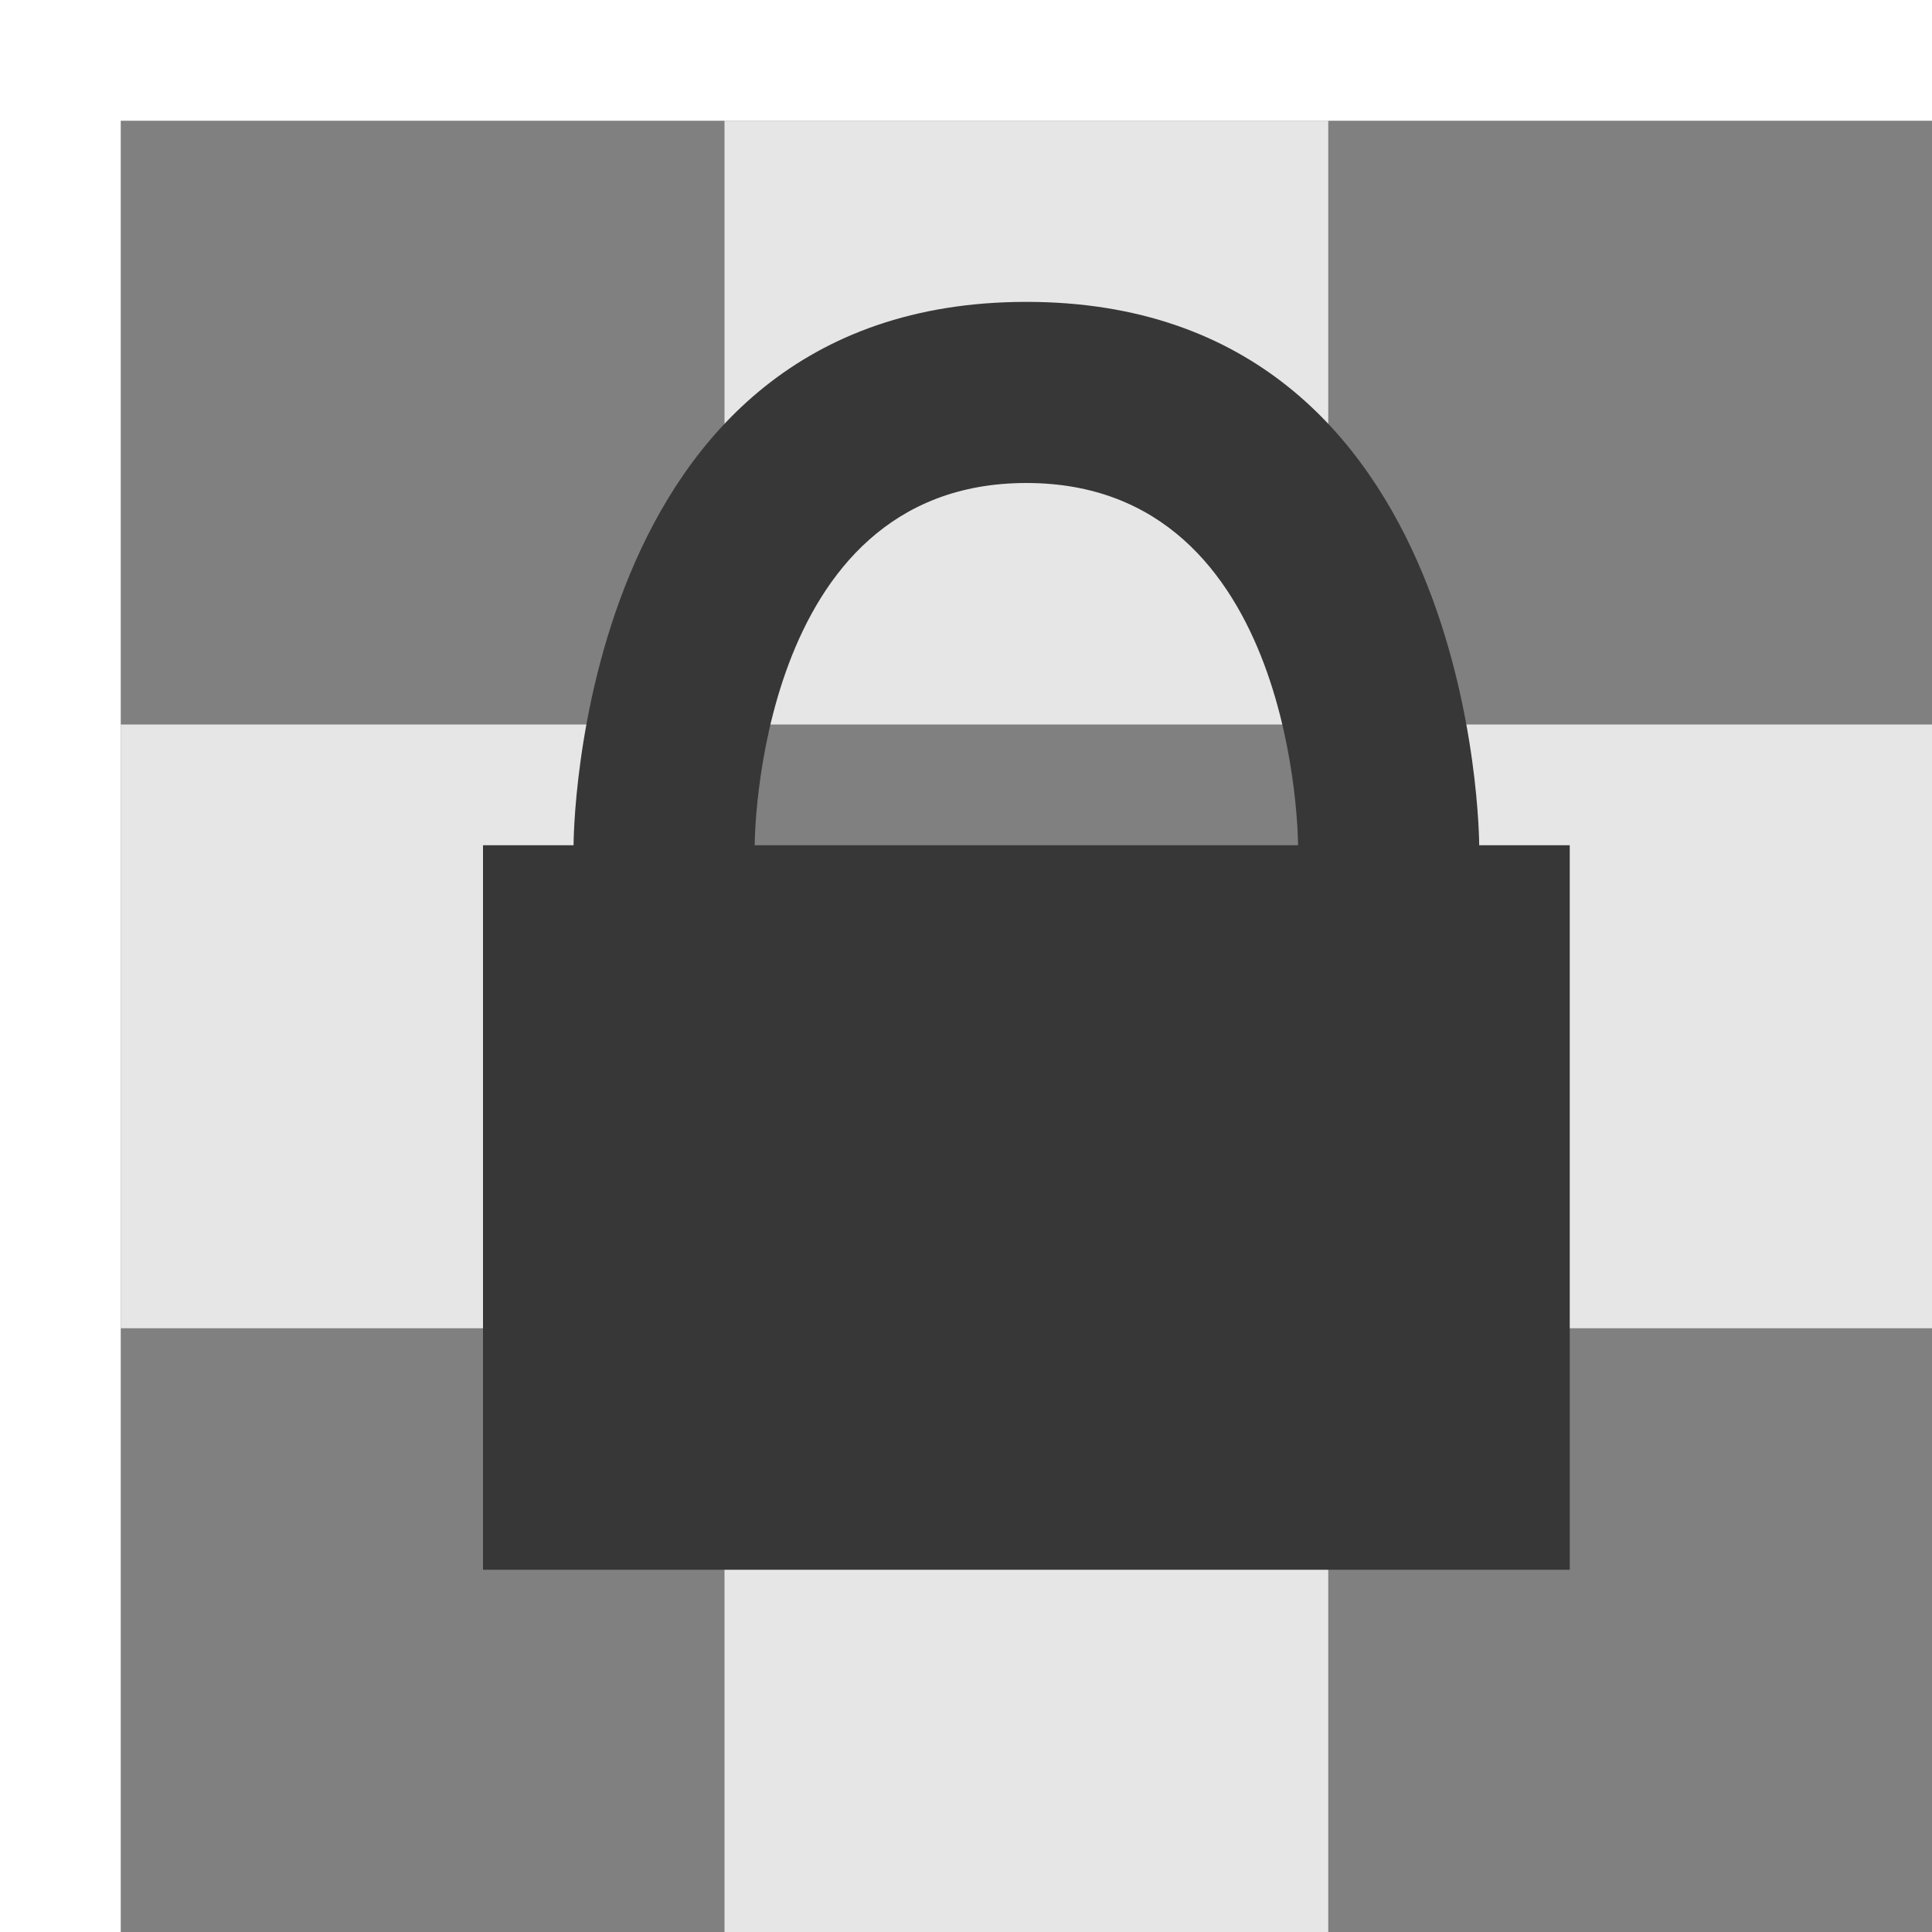 <svg xmlns:dc="http://purl.org/dc/elements/1.1/" xmlns:cc="http://creativecommons.org/ns#" xmlns:rdf="http://www.w3.org/1999/02/22-rdf-syntax-ns#" xmlns="http://www.w3.org/2000/svg" id="svg8" version="1.1" viewBox="0 0 16 16" height="16" width="16"><rect style="opacity:1;vector-effect:none;fill:gray;fill-opacity:1;stroke:none;stroke-width:4;stroke-linecap:square;stroke-linejoin:round;stroke-miterlimit:4;stroke-dasharray:none;stroke-dashoffset:3.2;stroke-opacity:1" id="rect1393" width="15" height="15" x="1" y="1"/><rect style="opacity:1;vector-effect:none;fill:#e6e6e6;fill-opacity:1;stroke:none;stroke-width:4;stroke-linecap:square;stroke-linejoin:round;stroke-miterlimit:4;stroke-dasharray:none;stroke-dashoffset:3.2;stroke-opacity:1" id="rect1395" width="5" height="5" x="6" y="1"/><rect style="opacity:1;vector-effect:none;fill:#e6e6e6;fill-opacity:1;stroke:none;stroke-width:4;stroke-linecap:square;stroke-linejoin:round;stroke-miterlimit:4;stroke-dasharray:none;stroke-dashoffset:3.2;stroke-opacity:1" id="rect1395-3" width="5" height="5" x="1" y="6"/><rect style="opacity:1;vector-effect:none;fill:#e6e6e6;fill-opacity:1;stroke:none;stroke-width:4;stroke-linecap:square;stroke-linejoin:round;stroke-miterlimit:4;stroke-dasharray:none;stroke-dashoffset:3.2;stroke-opacity:1" id="rect1395-6" width="5" height="5" x="11" y="6"/><rect style="opacity:1;vector-effect:none;fill:#e6e6e6;fill-opacity:1;stroke:none;stroke-width:4;stroke-linecap:square;stroke-linejoin:round;stroke-miterlimit:4;stroke-dasharray:none;stroke-dashoffset:3.2;stroke-opacity:1" id="rect1395-7" width="5" height="5" x="6" y="11"/><path id="rect1133" d="M8.5 2.5C4.75 2.5 4.75 7 4.75 7H4v6h9V7h-.75s0-4.5-3.75-4.5zm0 1.5c2.25 0 2.25 3 2.25 3h-4.5s0-3 2.25-3z" style="opacity:1;vector-effect:none;fill:#373737;fill-opacity:1;stroke:none;stroke-width:3;stroke-linecap:square;stroke-linejoin:round;stroke-miterlimit:4;stroke-dasharray:none;stroke-dashoffset:3.2;stroke-opacity:1"/></svg>